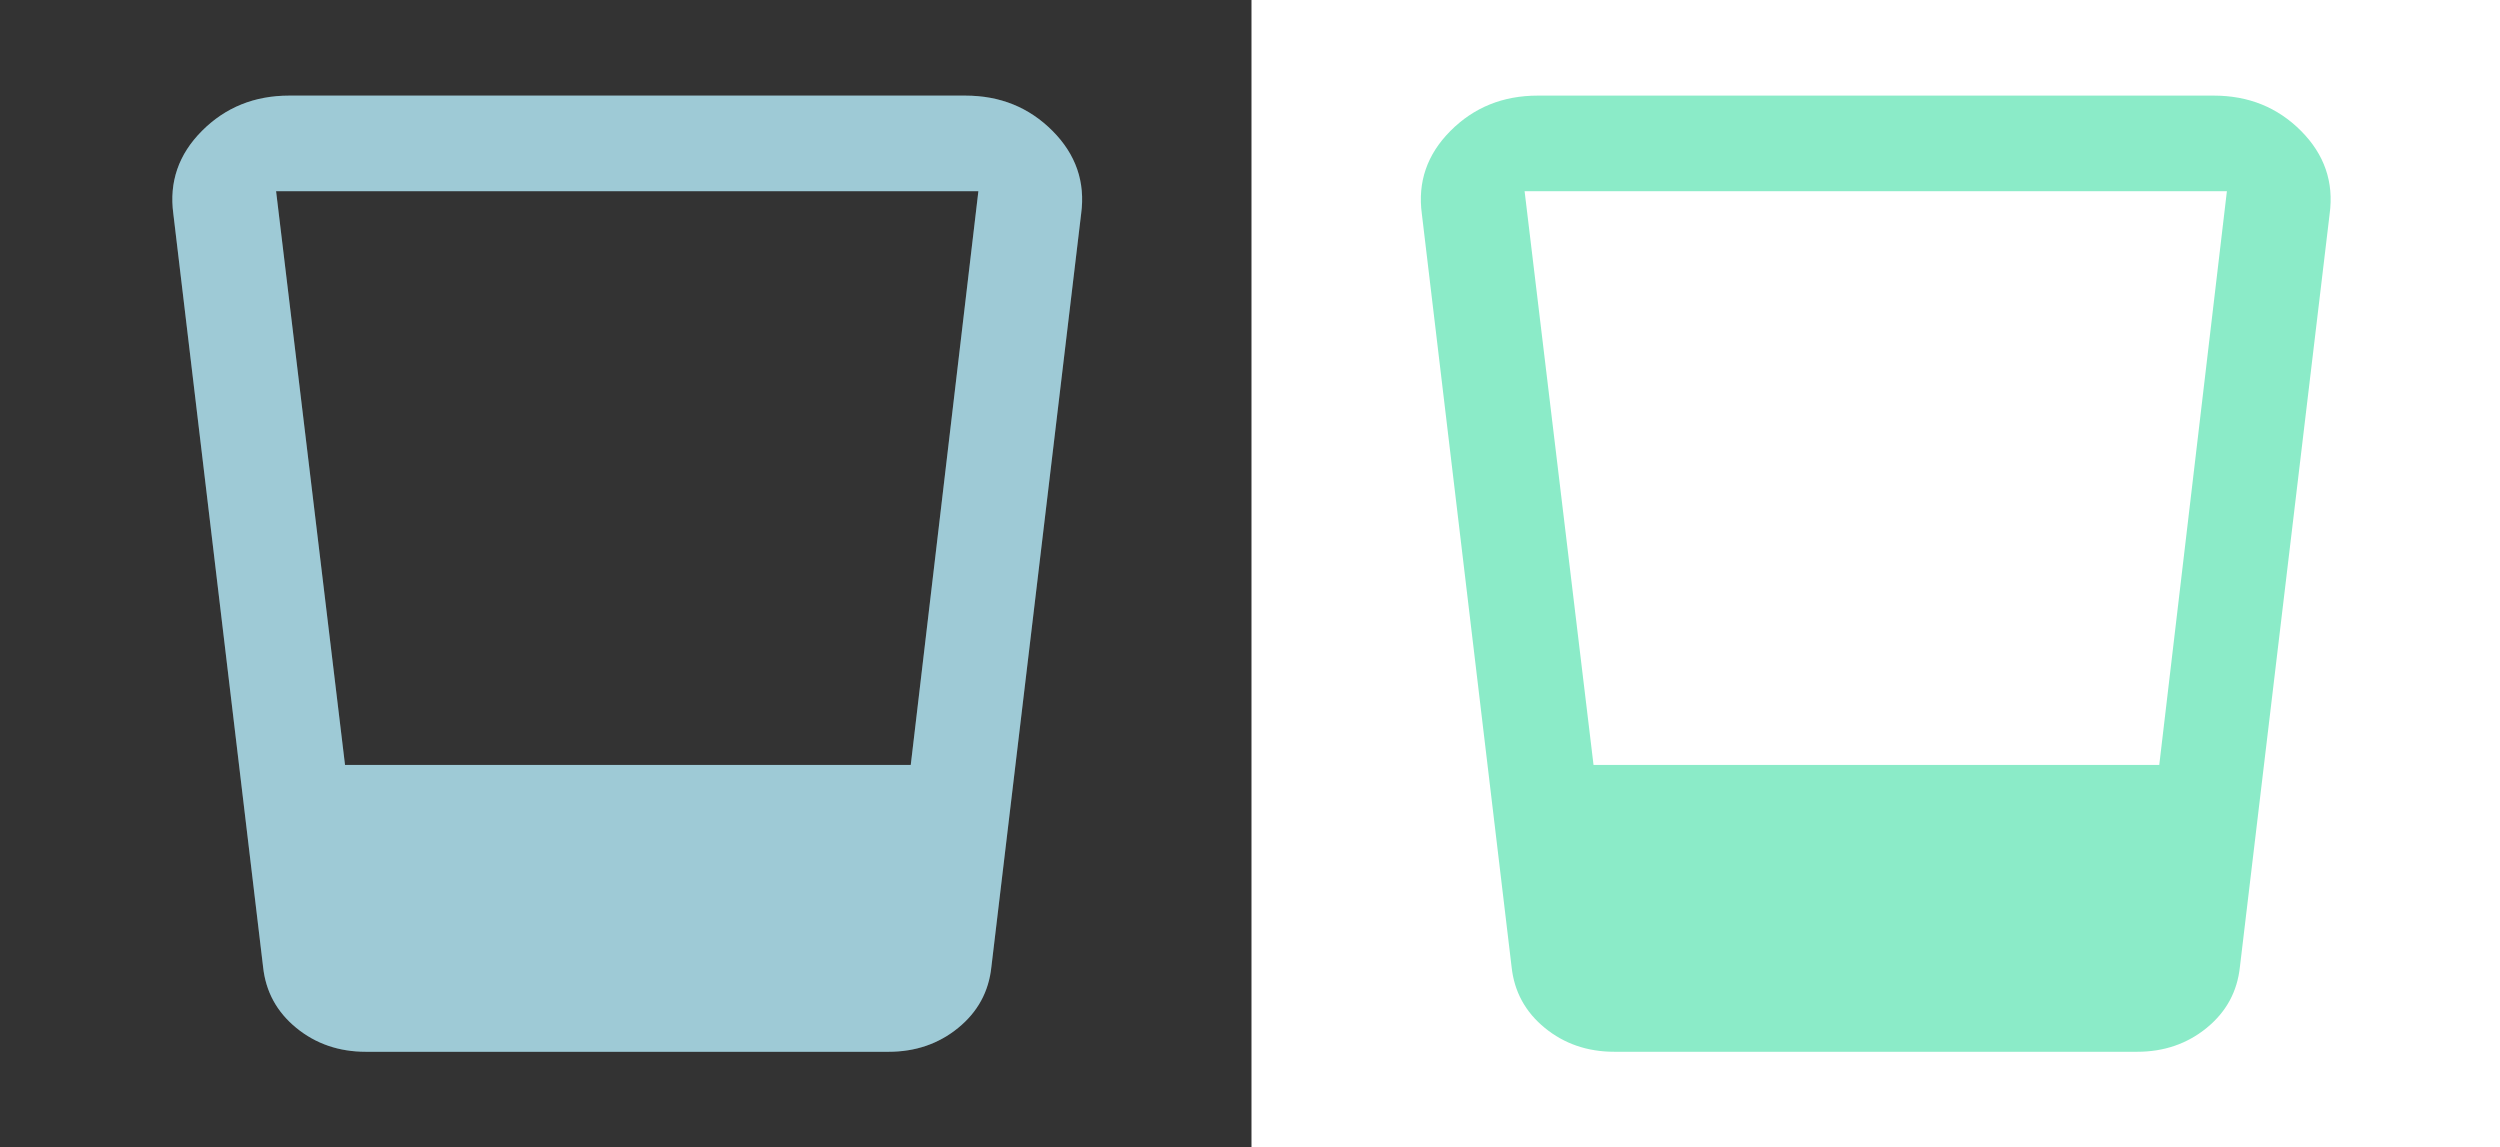 <svg width="268" height="123" viewBox="0 0 268 123" fill="none" xmlns="http://www.w3.org/2000/svg">
<rect x="0" y="0" width="268" height="123" fill="#333333" stroke="none"/>
<path d="M39.217 112.75C36.336 112.75 33.85 111.896 31.761 110.188C29.671 108.479 28.485 106.301 28.203 103.653L18.583 22.934C18.118 19.518 19.141 16.55 21.65 14.032C24.16 11.514 27.273 10.253 30.991 10.25H103.488C107.206 10.25 110.319 11.511 112.829 14.032C115.339 16.554 116.361 19.521 115.896 22.934L106.276 103.653C105.998 106.301 104.812 108.479 102.718 110.188C100.625 111.896 98.14 112.75 95.263 112.75H39.217ZM36.986 82H97.633L104.882 20.5H29.597L36.986 82Z" fill="#BDF3FF" fill-opacity="0.75"/>
<path d="M39.217 112.75C36.336 112.75 33.85 111.896 31.761 110.188C29.671 108.479 28.485 106.301 28.203 103.653L18.583 22.934C18.118 19.518 19.141 16.55 21.65 14.032C24.16 11.514 27.273 10.253 30.991 10.25H103.488C107.206 10.25 110.319 11.511 112.829 14.032C115.339 16.554 116.361 19.521 115.896 22.934L106.276 103.653C105.998 106.301 104.812 108.479 102.718 110.188C100.625 111.896 98.14 112.75 95.263 112.75H39.217ZM36.986 82H97.633L104.882 20.5H29.597L36.986 82Z" fill="#ACE6FF" fill-opacity="0.2"/>
<rect width="133.84" height="123" transform="translate(134.16)" fill="white"/>
<path d="M173.057 112.75C170.176 112.75 167.69 111.896 165.601 110.188C163.512 108.479 162.326 106.301 162.043 103.653L152.423 22.934C151.959 19.518 152.981 16.55 155.491 14.032C158 11.514 161.114 10.253 164.831 10.25H237.328C241.046 10.25 244.16 11.511 246.669 14.032C249.179 16.554 250.201 19.521 249.737 22.934L240.117 103.653C239.838 106.301 238.652 108.479 236.559 110.188C234.466 111.896 231.98 112.75 229.103 112.75H173.057ZM170.826 82H231.473L238.723 20.5H163.437L170.826 82Z" fill="#29DA9A" fill-opacity="0.54"/>
</svg>
